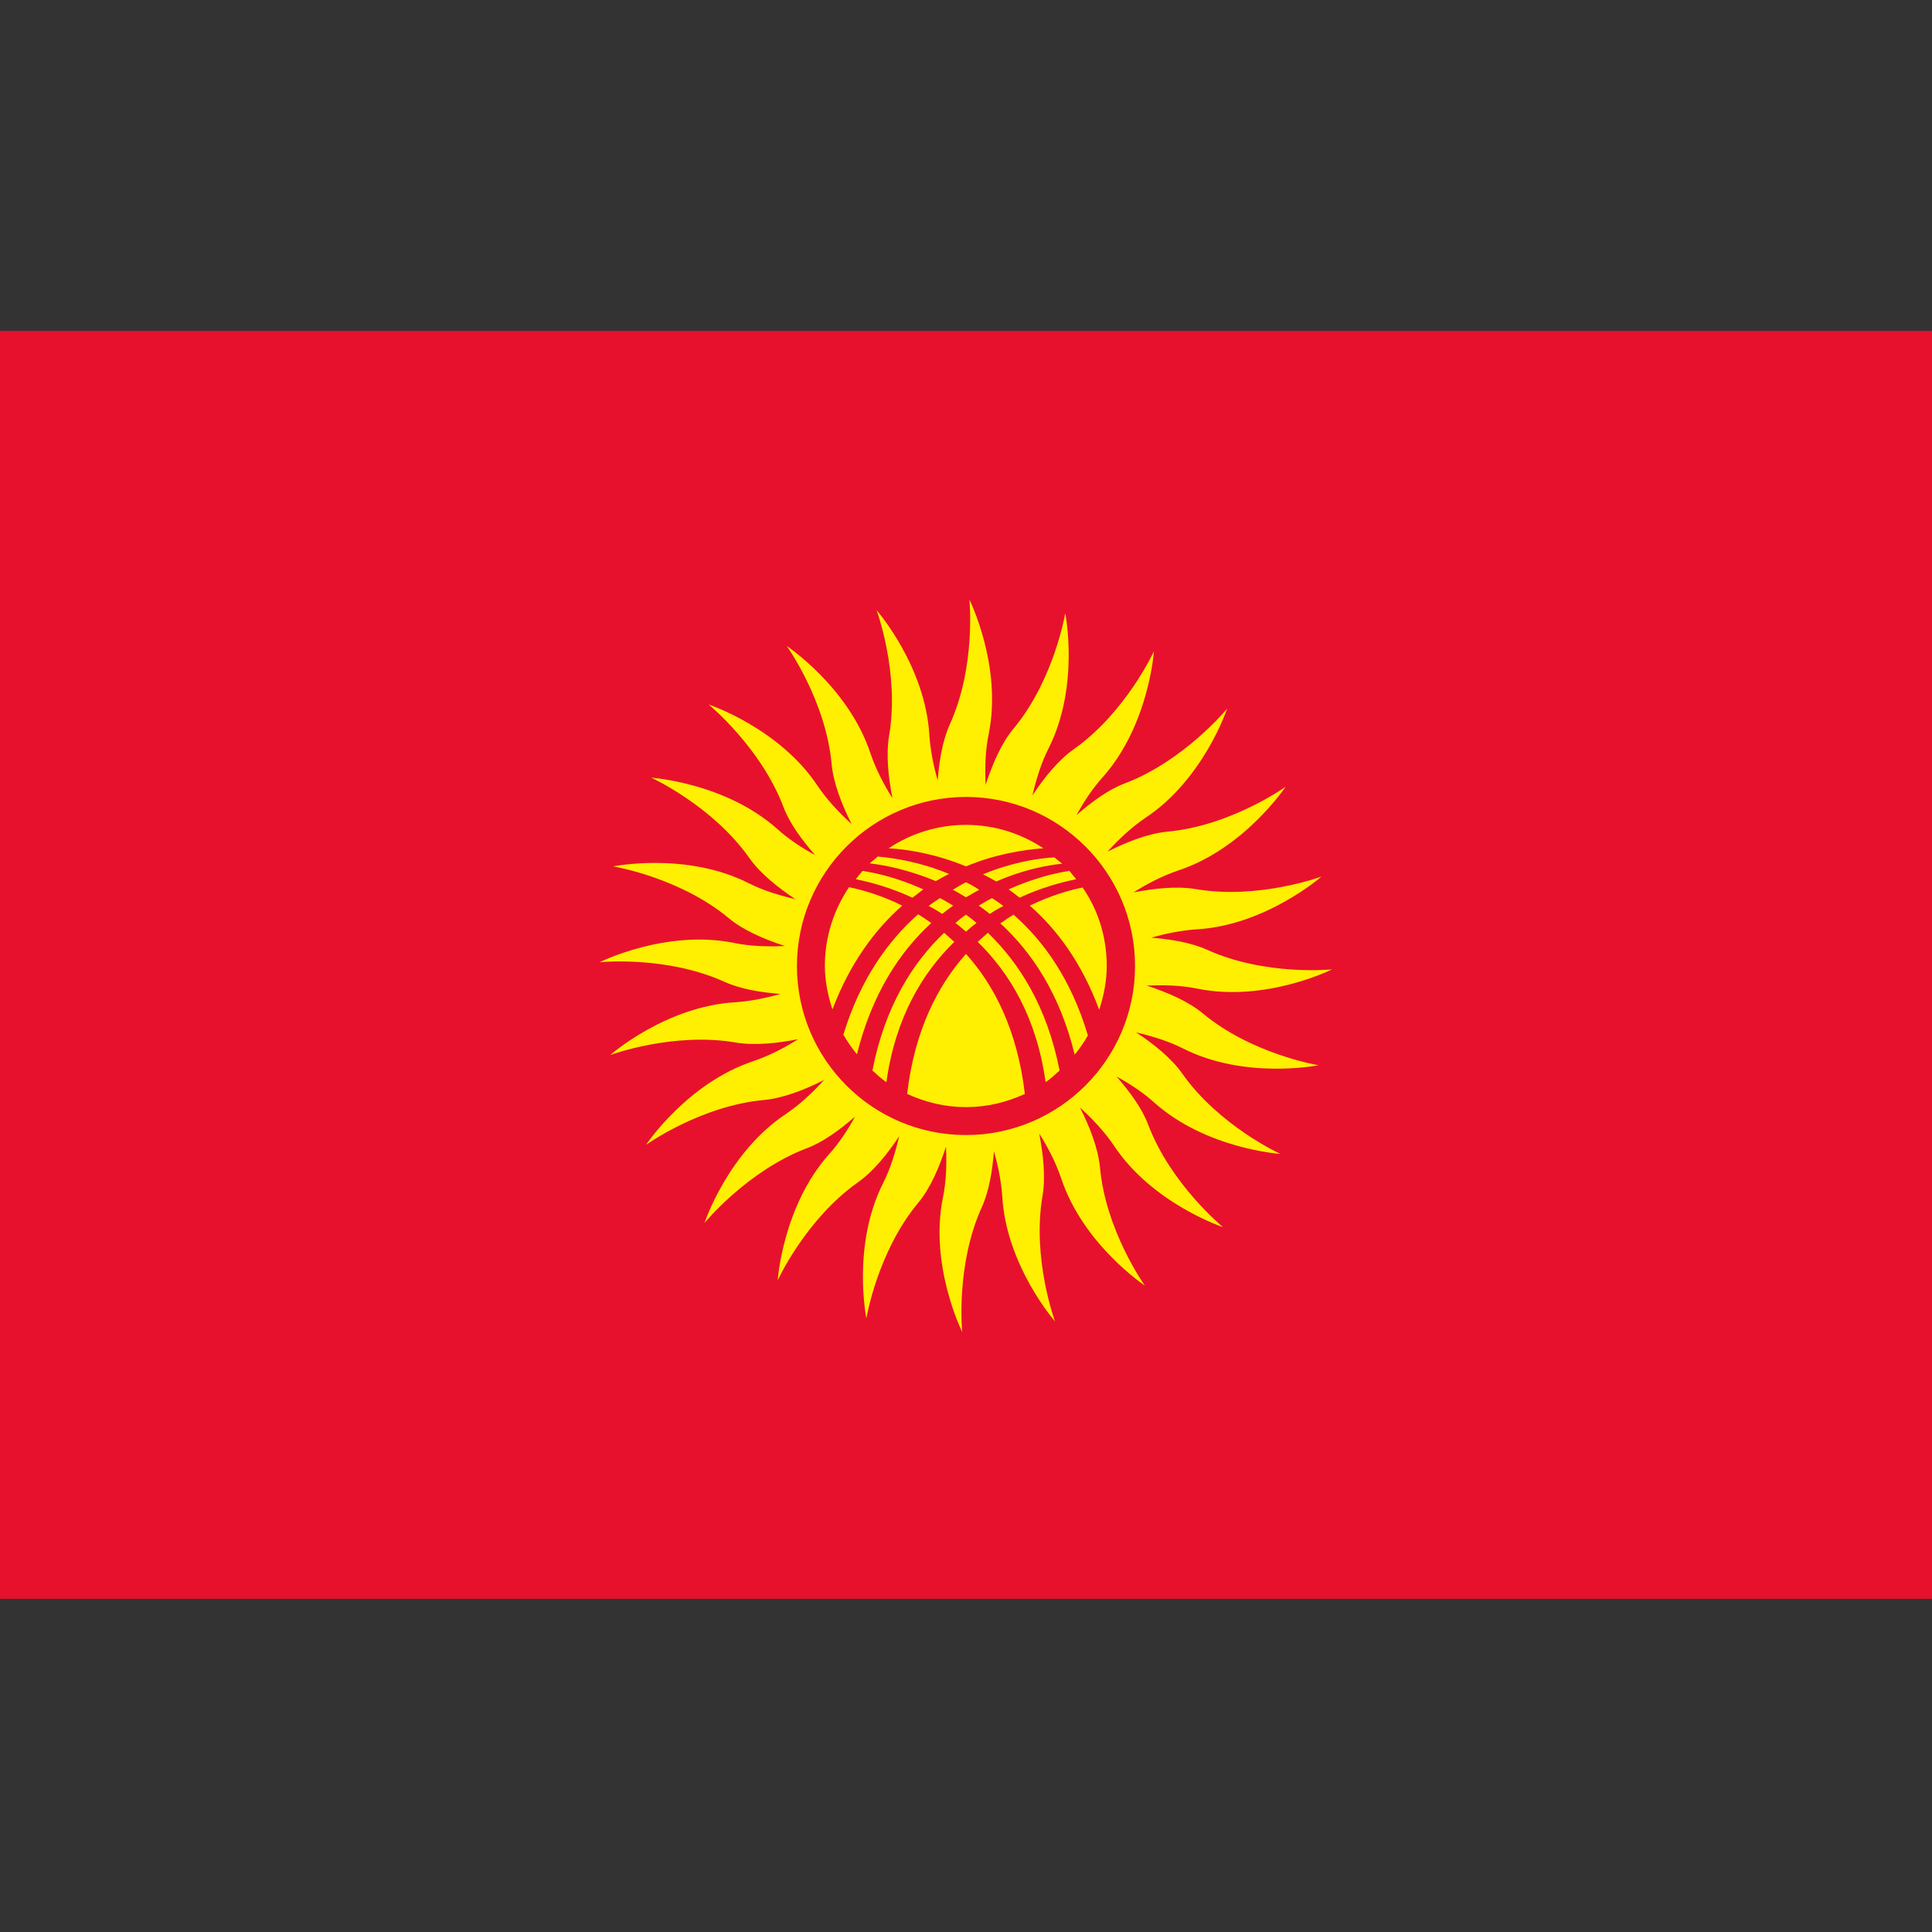 <svg version="1.1" id="Layer_1" xmlns="http://www.w3.org/2000/svg" x="0" y="0" viewBox="0 0 512 512" xml:space="preserve"><rect x="0" y="0" width="512" height="512" fill="#333333" stroke="none"/><style>.st1{fill:#ffef00}</style><path fill="#e8112d" d="M0 87.7h512v336H0z"/><path class="st1" d="M349.4 282.3s-17.6-2.9-30.6-13.7c-3.8-3.2-9.4-5.6-14.9-7.4 4.4-.2 9-.1 13.4.8 18.1 3.7 35.7-5.1 35.7-5.1s-17.7 1.8-33.1-5.2c-4.2-1.9-9.6-2.8-14.8-3.2 3.8-1.1 7.8-1.9 11.8-2.2 18.5-1 33.3-14 33.3-14s-16.7 6.2-33.4 3.3c-4.9-.8-10.8-.2-16.4.9 3.6-2.3 7.7-4.4 11.8-5.8 17.6-5.8 28.5-22.2 28.5-22.2s-14.5 10.4-31.4 11.9c-5 .5-10.7 2.7-15.8 5.3 3-3.3 6.4-6.5 10.1-9 15.4-10.2 21.6-28.9 21.6-28.9s-11.3 13.8-27.1 19.8c-4.3 1.6-8.8 4.9-12.8 8.4 1.9-3.5 4.2-7 6.9-10 12.3-13.8 13.6-33.4 13.6-33.4s-7.4 16.2-21.3 26c-4 2.8-7.8 7.5-10.9 12.2 1-4.2 2.3-8.6 4.3-12.5 8.3-16.5 4.4-35.8 4.4-35.8s-2.9 17.6-13.7 30.6c-3.2 3.8-5.6 9.4-7.4 14.9-.2-4.4-.1-9 .8-13.4 3.7-18.1-5.1-35.7-5.1-35.7s1.8 17.7-5.2 33.1c-1.9 4.2-2.8 9.6-3.2 14.8-1.1-3.8-1.9-7.8-2.2-11.8-1-18.5-14-33.3-14-33.3s6.2 16.7 3.3 33.4c-.8 4.9-.2 10.8.9 16.4-2.3-3.6-4.4-7.7-5.8-11.8-5.8-17.6-22.2-28.5-22.2-28.5s10.4 14.5 11.9 31.4c.5 5 2.7 10.7 5.3 15.8-3.3-3-6.5-6.4-9-10.1-10.2-15.4-28.9-21.6-28.9-21.6s13.8 11.3 19.8 27.1c1.6 4.3 4.9 8.8 8.4 12.8-3.5-1.9-7-4.2-10-6.9-13.8-12.3-33.4-13.6-33.4-13.6s16.2 7.4 26 21.3c2.8 4 7.5 7.8 12.2 10.9-4.2-1-8.6-2.3-12.5-4.3-16.5-8.3-35.8-4.4-35.8-4.4s17.6 2.9 30.6 13.7c3.8 3.2 9.4 5.6 14.9 7.4-4.4.2-9 .1-13.4-.8-18.1-3.7-35.7 5.1-35.7 5.1s17.7-1.8 33.1 5.2c4.2 1.9 9.6 2.8 14.8 3.2-3.8 1.1-7.8 1.9-11.8 2.2-18.5 1-33.3 14-33.3 14s16.7-6.2 33.4-3.3c4.9.8 10.8.2 16.4-.9-3.6 2.3-7.7 4.4-11.8 5.8-17.6 5.8-28.5 22.2-28.5 22.2s14.5-10.4 31.4-11.9c5-.5 10.7-2.7 15.8-5.3-3 3.3-6.4 6.5-10.1 9-15.4 10.2-21.6 28.9-21.6 28.9s11.3-13.8 27.1-19.8c4.3-1.6 8.8-4.9 12.8-8.4-1.9 3.5-4.2 7-6.9 10-12.3 13.8-13.6 33.4-13.6 33.4s7.4-16.2 21.3-26c4-2.8 7.8-7.5 10.9-12.2-1 4.2-2.3 8.6-4.3 12.5-8.3 16.5-4.4 35.8-4.4 35.8s2.9-17.6 13.7-30.6c3.2-3.8 5.6-9.4 7.4-14.9.2 4.4.1 9-.8 13.4-3.7 18.1 5.1 35.7 5.1 35.7s-1.8-17.7 5.2-33.1c1.9-4.2 2.8-9.6 3.2-14.8 1.1 3.8 1.9 7.8 2.2 11.8 1 18.5 14 33.3 14 33.3s-6.2-16.7-3.3-33.4c.8-4.9.2-10.8-.9-16.4 2.3 3.6 4.4 7.7 5.8 11.8 5.8 17.6 22.2 28.5 22.2 28.5s-10.4-14.5-11.9-31.4c-.5-5-2.7-10.7-5.3-15.8 3.3 3 6.5 6.4 9 10.1 10.2 15.4 28.9 21.6 28.9 21.6s-13.8-11.3-19.8-27.1c-1.6-4.3-4.9-8.8-8.4-12.8 3.5 1.9 7 4.2 10 6.9 13.8 12.3 33.4 13.6 33.4 13.6s-16.2-7.4-26-21.3c-2.8-4-7.5-7.8-12.2-10.9 4.2 1 8.6 2.3 12.5 4.3 16.5 8.3 35.8 4.4 35.8 4.4zM256 300.8c-24.8 0-44.8-20.1-44.8-44.8s20.1-44.8 44.8-44.8 44.8 20.1 44.8 44.8-20.1 44.8-44.8 44.8z"/><path class="st1" d="M241.8 237.9c1-.7 1.9-1.5 2.9-2.2-6.4-2.9-12.1-4.3-16.1-4.9-.6.7-1.2 1.4-1.8 2.2 3.9.8 9.2 2.2 15 4.9zM230.5 228.8c4.3.5 10.5 1.8 17.5 4.7 1.2-.7 2.3-1.3 3.5-1.9-7.5-3.1-14.2-4.2-18.9-4.6-.7.7-1.5 1.2-2.1 1.8zM252.9 249.6l-2.7-2.4c-8.4 8-15.7 19.6-19 36.5 1.2 1.1 2.4 2.2 3.7 3.1 2.4-17.2 9.6-29 18-37.2zM249.7 242.2c1-.8 1.9-1.5 2.9-2.2-1.2-.7-2.3-1.4-3.5-2-1 .7-2 1.3-3 2.1 1.2.6 2.4 1.3 3.6 2.1zM272.9 240c7.2 6.3 13.8 15.2 18.4 27.6 1.2-3.7 2-7.5 2-11.6 0-7.7-2.3-14.9-6.4-20.8-3.6.7-8.6 2.2-14 4.8zM253.2 244.6c.9.7 1.9 1.5 2.8 2.3.9-.8 1.8-1.6 2.8-2.3-.9-.8-1.8-1.5-2.8-2.2-1 .7-1.9 1.4-2.8 2.2zM256 233.8c-1.2.6-2.3 1.3-3.5 2 1.2.6 2.3 1.3 3.5 2 1.2-.7 2.4-1.4 3.5-2-1.2-.8-2.3-1.4-3.5-2zM227.1 279.4c4-16.1 11.4-27.2 19.7-34.8-1.2-.8-2.3-1.6-3.5-2.3-8 7.1-15.3 17.2-19.8 31.9 1.1 1.9 2.3 3.6 3.6 5.2zM239.1 240c-5.4-2.7-10.4-4.1-14.1-4.9-4 6-6.4 13.1-6.4 20.8 0 4.1.8 7.9 2 11.6 4.7-12.3 11.3-21.2 18.5-27.5zM256 229.6c7.9-3.3 15.3-4.4 20.5-4.8-5.9-3.9-12.9-6.2-20.5-6.2s-14.6 2.3-20.5 6.2c5.2.3 12.5 1.5 20.5 4.8zM256 252.8c-7.4 8.3-13.6 20.1-15.6 37.1 4.8 2.2 10 3.5 15.6 3.5s10.8-1.3 15.6-3.5c-2-17-8.2-28.9-15.6-37.1zM268.6 242.4c-1.2.7-2.3 1.5-3.5 2.3 8.3 7.6 15.8 18.7 19.7 34.8 1.3-1.6 2.5-3.3 3.5-5.1-4.4-14.8-11.7-25-19.7-32zM280.8 283.7c-3.3-16.9-10.7-28.5-19-36.5l-2.7 2.4c8.4 8.2 15.6 20 18 37.2 1.3-.9 2.5-2 3.7-3.1zM260.5 231.7c1.2.6 2.3 1.2 3.5 1.9 6.9-3 13.2-4.3 17.5-4.7-.7-.6-1.4-1.1-2.1-1.7-4.7.3-11.4 1.4-18.9 4.5zM262.3 242.2c1.2-.8 2.4-1.5 3.6-2.1-1-.8-2-1.4-3-2.1-1.2.6-2.3 1.3-3.5 2 1 .7 1.9 1.4 2.9 2.2zM270.2 237.9c5.8-2.7 11.1-4.1 15-4.9-.6-.7-1.2-1.5-1.8-2.2-4 .6-9.7 2-16.1 4.9 1 .7 1.9 1.4 2.9 2.2z"/></svg>